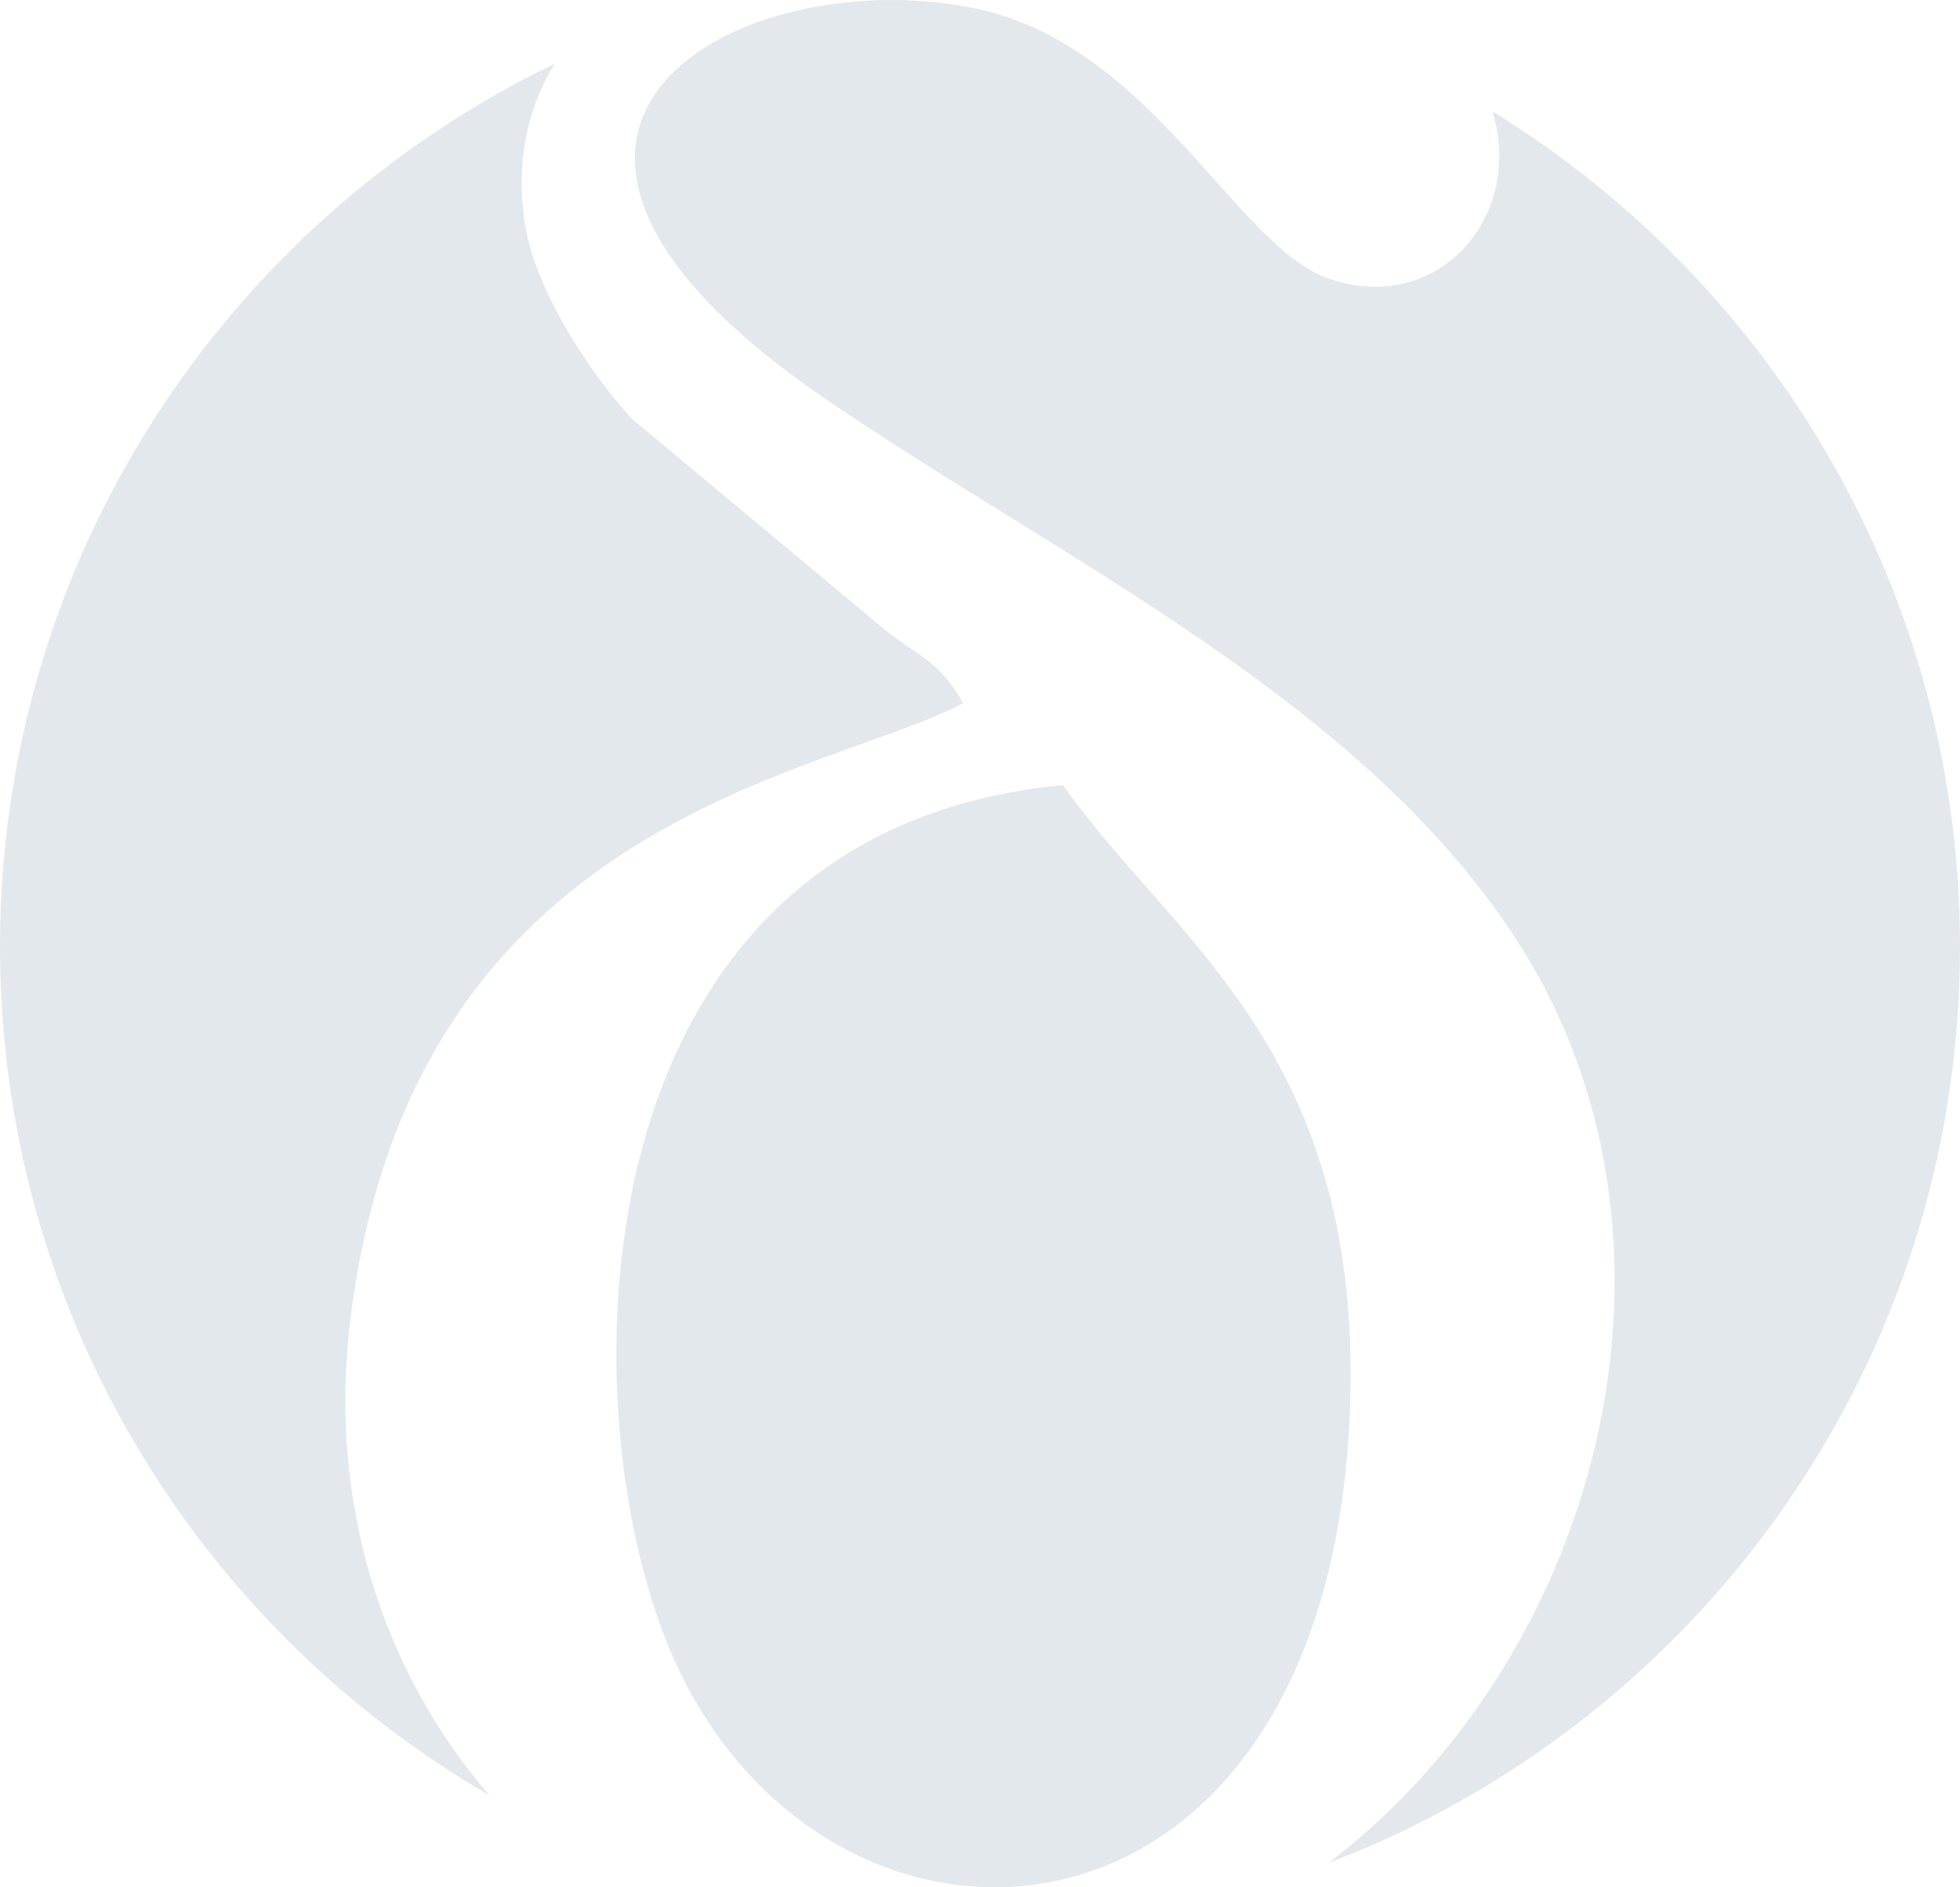 <?xml version="1.0" encoding="UTF-8"?>
<!DOCTYPE svg PUBLIC "-//W3C//DTD SVG 1.1//EN" "http://www.w3.org/Graphics/SVG/1.1/DTD/svg11.dtd">
<!-- Creator: CorelDRAW 2018 (64-Bit) -->
<svg xmlns="http://www.w3.org/2000/svg" xml:space="preserve" width="134.236mm" height="129.262mm" version="1.1" style="shape-rendering:geometricPrecision; text-rendering:geometricPrecision; image-rendering:optimizeQuality; fill-rule:evenodd; clip-rule:evenodd"
viewBox="0 0 5014.32 4828.54"
 xmlns:xlink="http://www.w3.org/1999/xlink">
 <defs>
  <style type="text/css">
   <![CDATA[
    .fil0 {fill:#E3E8EC}
   ]]>
  </style>
 </defs>
 <g id="Слой_x0020_1">
  <path class="fil0" d="M2719.56 2008.71c279.56,399.12 774.85,679.85 733.29,1615.39 -64.02,1441.47 -1322.11,1506.94 -1723.83,631.51 -282.76,-616.18 -283.17,-2126.77 990.54,-2246.9zm1098.14 -1723.97c717.83,441.03 1196.62,1233.38 1196.62,2137.64 0,1070.31 -670.77,1983.81 -1614.79,2343.5 705.78,-539.94 972.24,-1606.75 478.22,-2364.61 -400.49,-614.41 -1158.29,-965.32 -1767.25,-1381.56 -1017.1,-695.24 -214.85,-1122.95 384.94,-998.12 449.56,93.55 667.13,608.6 902.22,690.58 255.06,88.96 460.38,-113.54 436.1,-351.69 -2.64,-25.96 -8.18,-51.17 -16.06,-75.73zm-2565.84 4308.29c-748.42,-433.75 -1251.86,-1243.38 -1251.86,-2170.65 0,-994.89 579.48,-1854.43 1419.34,-2259.5 -67.12,108.32 -97.99,238.64 -79.11,393.02 23.46,191.74 189.38,423.46 277.21,516.2l641.59 535.06c84.52,69.75 143.38,80.76 205.13,192.11 -366.06,190.96 -1404.67,293.86 -1566.81,1568.13 -60.95,478.95 83.53,911.54 354.51,1225.64z"/>
 </g>
</svg>
